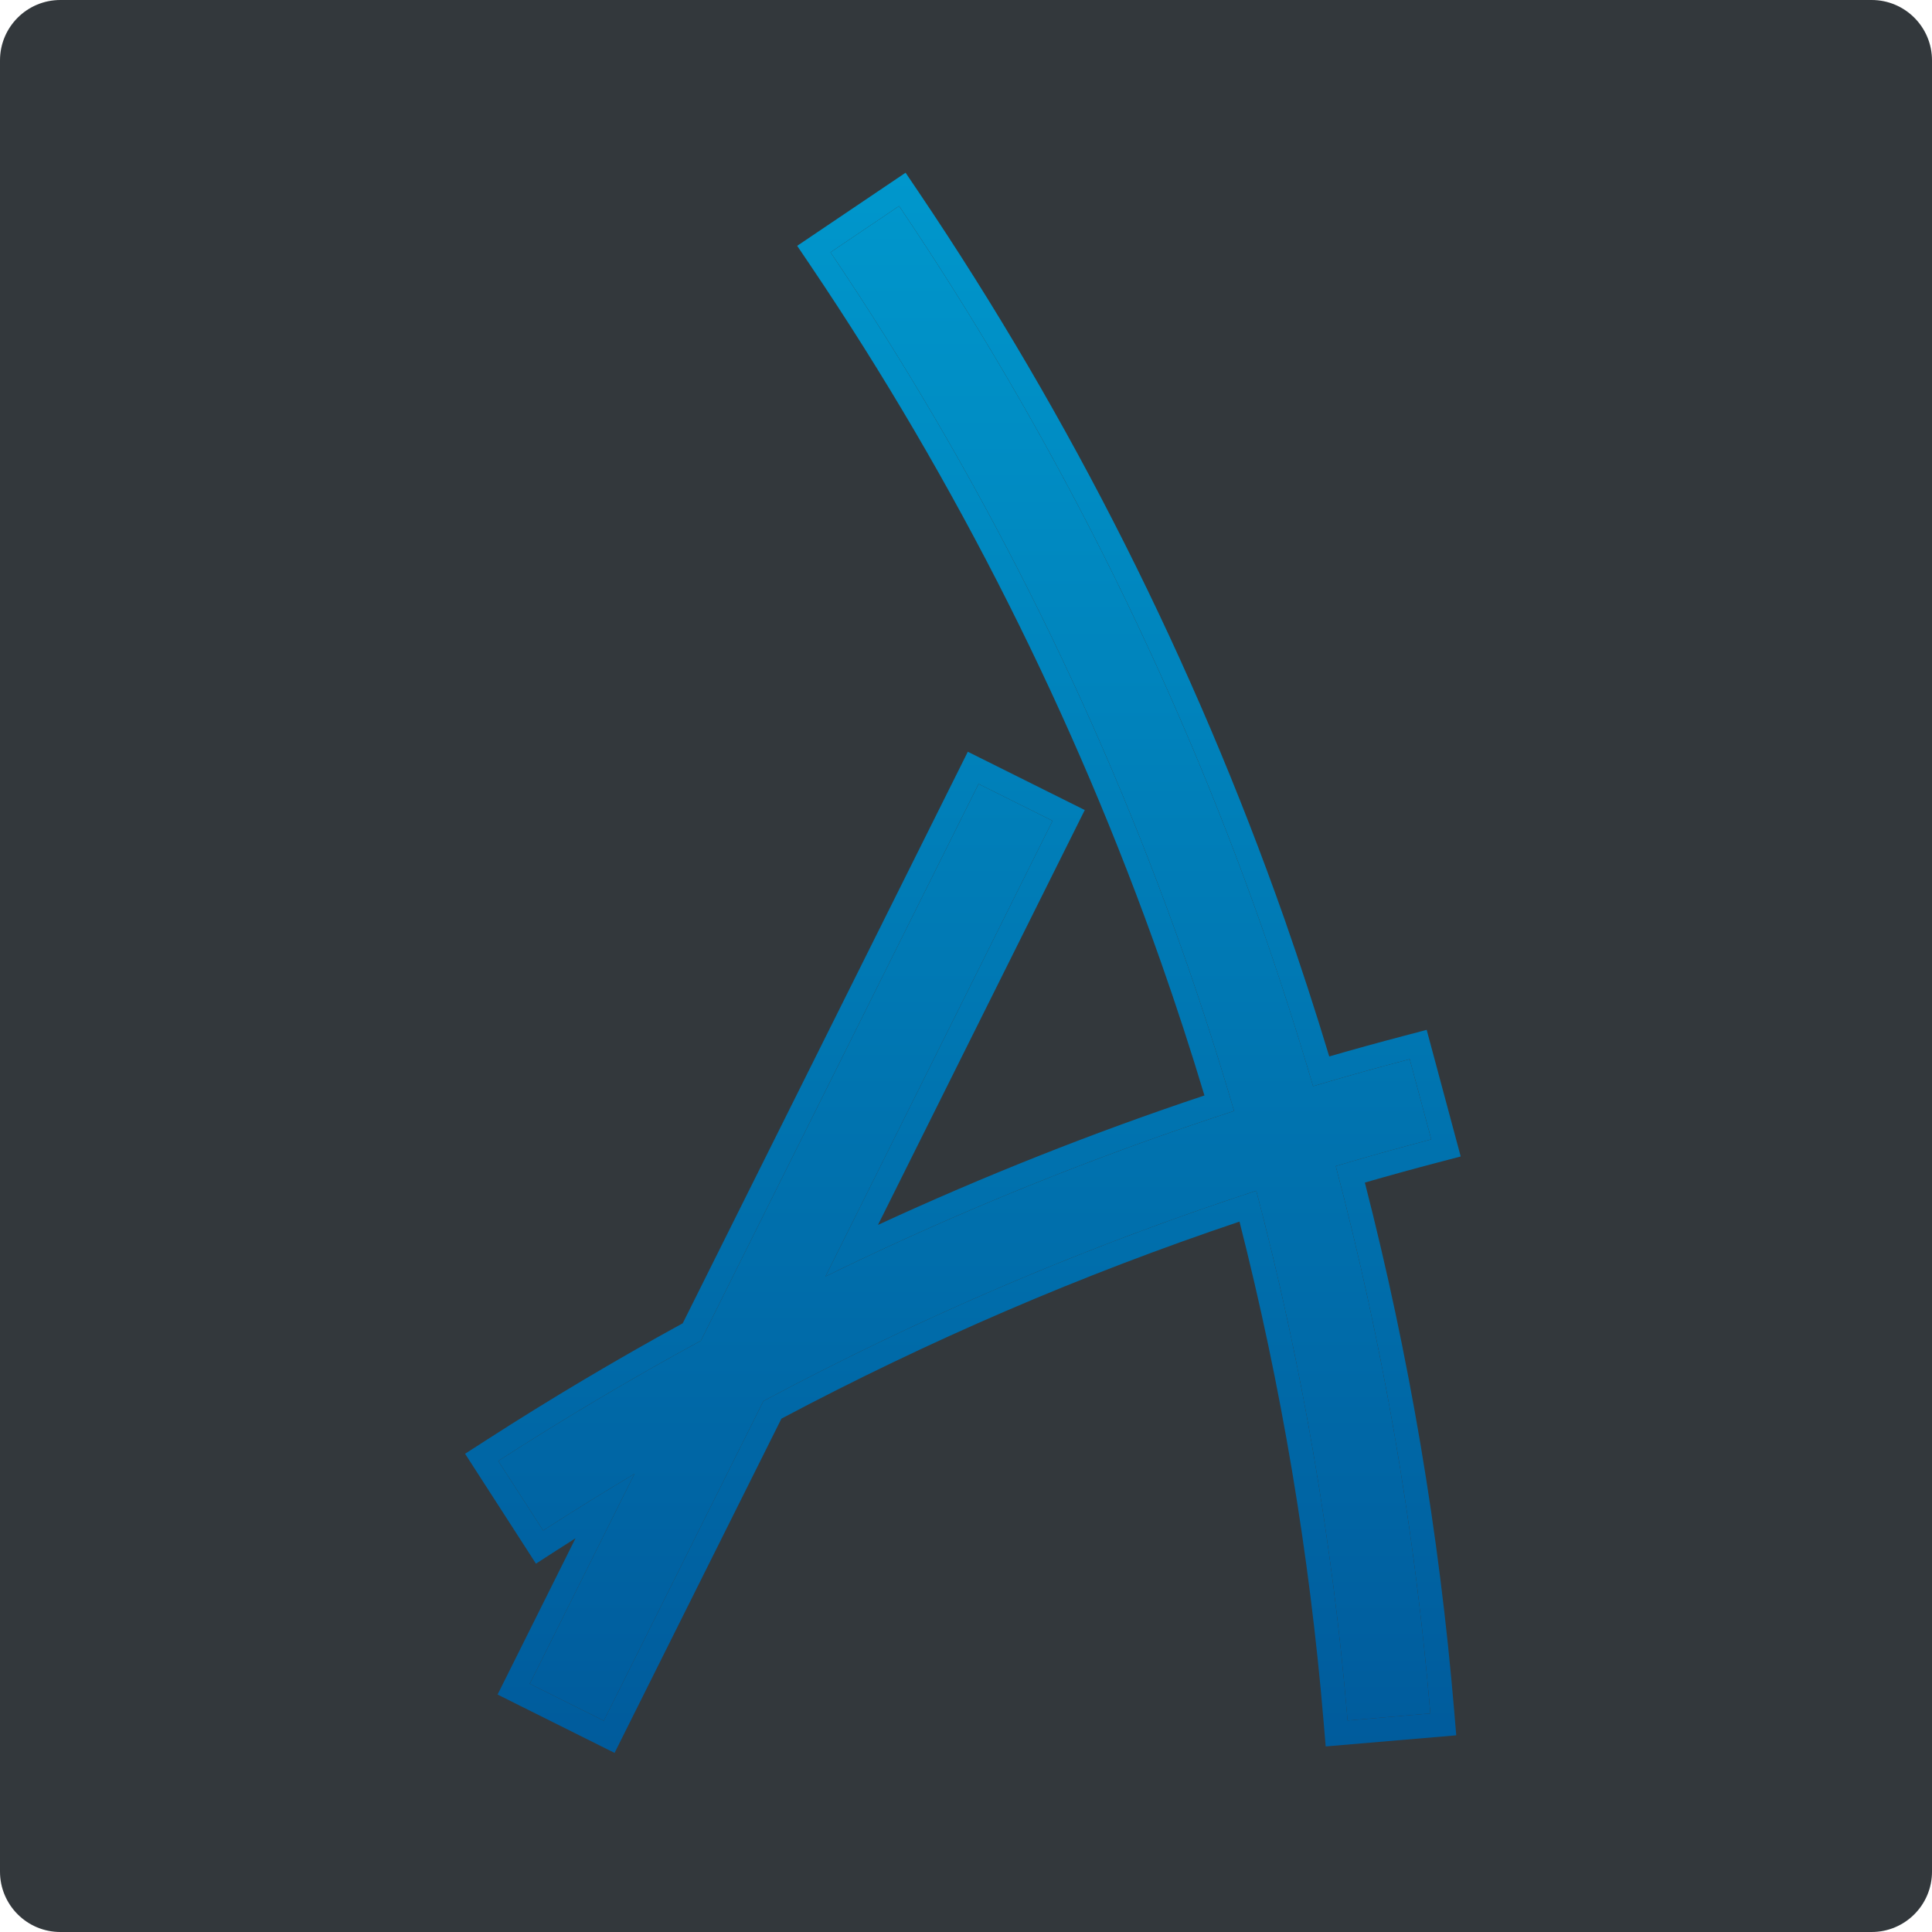 <svg width="512" height="512" viewBox="0 0 512 512" fill="none" xmlns="http://www.w3.org/2000/svg">
<path d="M0 16C0 7.163 7.163 0 16 0H496C504.837 0 512 7.163 512 16V496C512 504.837 504.837 512 496 512H16C7.163 512 0 504.837 0 496V16Z" fill="#33383C"/>
<path d="M379.302 301.951L373.585 280.683C365.003 282.938 356.468 285.329 347.979 287.856C343.803 273.667 339.277 259.603 334.401 245.665C310.616 178.147 278.313 113.94 238.273 54.6L220.091 66.862C259.098 124.666 290.56 187.216 313.713 252.995C318.526 266.682 322.969 280.49 327.04 294.418C289.968 306.491 253.786 321.144 218.76 338.269L278.945 217.522L259.338 207.75L185.73 355.308C167.491 365.237 149.595 375.856 132.044 387.163L143.931 405.596C151.918 400.449 159.989 395.442 168.143 390.577L140.392 446.221L160.015 456.009L202.3 371.298C244.139 348.956 287.848 330.305 332.929 315.56C345.052 361.565 353.148 408.538 357.125 455.947L379.051 454.083C374.944 405.094 366.559 356.558 353.993 309.03C362.346 306.545 370.782 304.185 379.302 301.951Z" fill="url(#paint0_linear_445_31095)"/>
<path fill-rule="evenodd" clip-rule="evenodd" d="M387.104 306.48L380.915 308.103C374.462 309.795 368.058 311.56 361.703 313.397C373.5 359.368 381.423 406.25 385.389 453.551L385.919 459.882L351.32 462.823L350.788 456.478C347.03 411.687 339.567 367.289 328.478 323.738C286.659 337.804 246.058 355.269 207.083 375.957L162.866 464.538L131.862 449.073L152.519 407.655C150.801 408.744 149.086 409.84 147.376 410.942L142.032 414.386L123.251 385.262L128.6 381.816C145.717 370.788 163.161 360.411 180.931 350.683L256.484 199.221L287.475 214.667L232.673 324.613C260.854 311.594 289.737 300.142 319.189 290.31C315.634 278.487 311.809 266.752 307.713 255.104C284.74 189.838 253.523 127.774 214.819 70.42L211.26 65.147L239.989 45.772L243.545 51.042C283.887 110.831 316.435 175.524 340.4 243.552L340.404 243.565C344.617 255.607 348.57 267.743 352.264 279.97C358.805 278.078 365.373 276.265 371.969 274.532L378.086 272.925L387.104 306.48ZM352.799 286.437C351.191 286.905 349.584 287.378 347.979 287.856C347.47 286.125 346.955 284.396 346.435 282.668C342.693 270.237 338.682 257.903 334.401 245.665C311.321 180.147 280.219 117.746 241.811 59.885C240.705 58.22 239.594 56.558 238.476 54.9C238.409 54.8 238.341 54.7 238.273 54.6L220.091 66.862C220.176 66.988 220.26 67.114 220.345 67.24C259.235 124.938 290.611 187.359 313.713 252.995C318.526 266.682 322.969 280.49 327.04 294.418C293.257 305.42 260.213 318.564 228.109 333.77C224.983 335.25 221.867 336.75 218.76 338.269L278.945 217.522L259.338 207.75L185.73 355.308C169.343 364.229 153.234 373.705 137.404 383.738C135.614 384.873 133.827 386.014 132.044 387.163L143.931 405.596C148.577 402.602 153.251 399.655 157.954 396.757C161.336 394.672 164.732 392.612 168.143 390.577L140.392 446.221L160.015 456.009L202.3 371.298C242.265 349.956 283.936 331.983 326.88 317.565C328.894 316.889 330.91 316.221 332.929 315.56C333.47 317.615 334.004 319.671 334.529 321.729C345.617 365.172 353.123 409.454 356.971 454.129C357.023 454.735 357.075 455.341 357.125 455.947L379.051 454.083C378.996 453.426 378.94 452.769 378.883 452.112C378.758 450.656 378.629 449.201 378.496 447.747C374.213 400.909 366.017 354.508 353.993 309.03C360.333 307.144 366.72 305.33 373.156 303.588C375.2 303.035 377.248 302.49 379.302 301.951L373.585 280.683C366.626 282.512 359.697 284.43 352.799 286.437Z" fill="url(#paint1_linear_445_31095)"/>
<defs>
<linearGradient id="paint0_linear_445_31095" x1="255.178" y1="45.772" x2="255.178" y2="464.538" gradientUnits="userSpaceOnUse">
<stop stop-color="#0097CC"/>
<stop offset="1" stop-color="#005B9C"/>
<stop offset="1" stop-color="#0097CC"/>
</linearGradient>
<linearGradient id="paint1_linear_445_31095" x1="255.178" y1="45.772" x2="255.178" y2="464.538" gradientUnits="userSpaceOnUse">
<stop stop-color="#0097CC"/>
<stop offset="1" stop-color="#005B9C"/>
<stop offset="1" stop-color="#0097CC"/>
</linearGradient>
</defs>
</svg>
